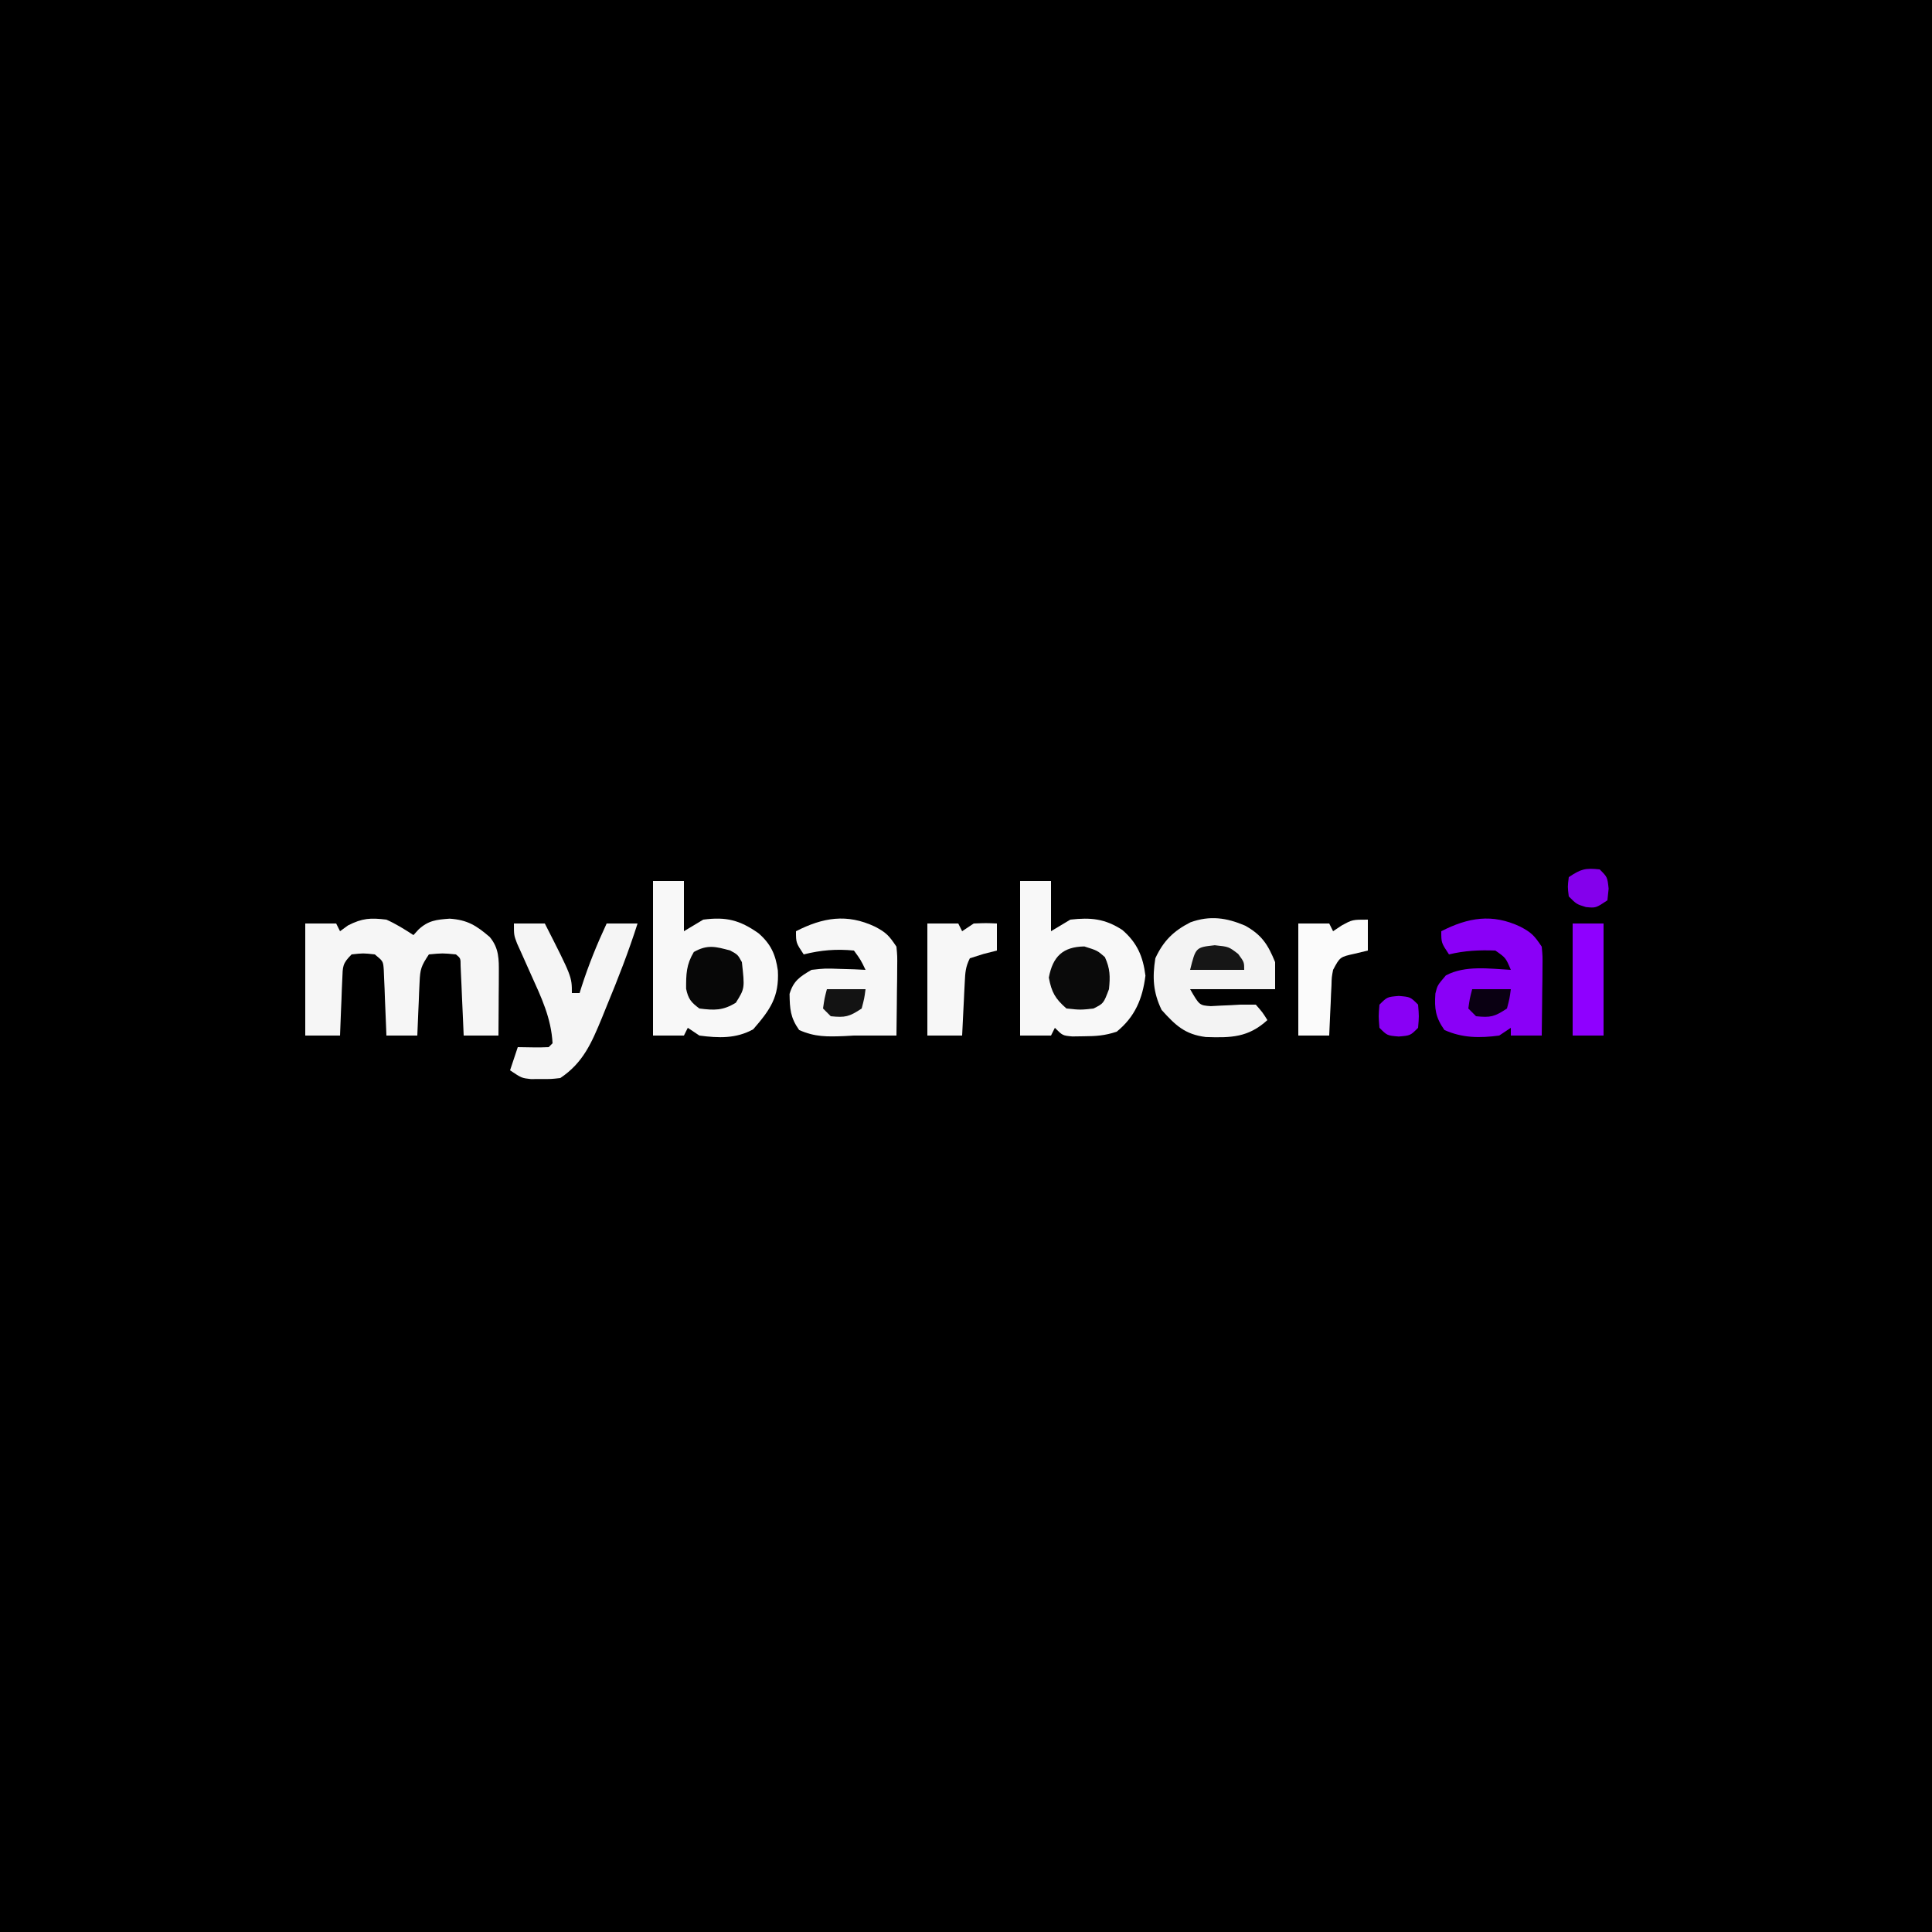 <?xml version="1.0" encoding="UTF-8"?>
<svg version="1.1" xmlns="http://www.w3.org/2000/svg" width="500" height="500">
<rect width="100%" height="100%" fill="#808080" stroke="none"/>
<path d="M0 0 C165 0 330 0 500 0 C500 165 500 330 500 500 C335 500 170 500 0 500 C0 335 0 170 0 0 Z " fill="#000000" transform="translate(0,0)"/>
<path d="M0 0 C2.64 0 5.28 0 8 0 C8 4.29 8 8.58 8 13 C9.65 12.01 11.3 11.02 13 10 C18.913 9.225 22.416 10.088 27.301 13.523 C30.496 16.3 31.718 19.016 32.309 23.172 C32.685 29.967 30.337 33.309 25.938 38.375 C21.497 40.832 16.975 40.662 12 40 C11.01 39.34 10.02 38.68 9 38 C8.67 38.66 8.34 39.32 8 40 C5.36 40 2.72 40 0 40 C0 26.8 0 13.6 0 0 Z " fill="#F8F8F8" transform="translate(169,228)"/>
<path d="M0 0 C2.64 0 5.28 0 8 0 C8 4.29 8 8.58 8 13 C9.65 12.01 11.3 11.02 13 10 C18.3 9.402 21.947 9.741 26.457 12.672 C30.293 15.973 31.818 19.541 32.438 24.5 C31.689 30.488 29.736 35.152 25 39 C21.917 40.028 19.669 40.166 16.438 40.188 C15.467 40.202 14.496 40.216 13.496 40.23 C11 40 11 40 9 38 C8.67 38.66 8.34 39.32 8 40 C5.36 40 2.72 40 0 40 C0 26.8 0 13.6 0 0 Z " fill="#F8F8F8" transform="translate(264,228)"/>
<path d="M0 0 C2.53 1.139 4.663 2.474 7 4 C7.433 3.526 7.866 3.051 8.312 2.562 C10.861 0.203 12.953 0.003 16.375 -0.25 C21.006 0.069 23.298 1.541 26.75 4.5 C29.171 7.405 29.12 10.282 29.098 13.887 C29.094 14.825 29.091 15.762 29.088 16.729 C29.075 18.193 29.075 18.193 29.062 19.688 C29.058 20.676 29.053 21.664 29.049 22.682 C29.037 25.121 29.019 27.561 29 30 C26.03 30 23.06 30 20 30 C19.939 28.568 19.879 27.136 19.816 25.66 C19.732 23.794 19.647 21.928 19.562 20.062 C19.523 19.117 19.484 18.171 19.443 17.197 C19.401 16.298 19.36 15.399 19.316 14.473 C19.261 13.224 19.261 13.224 19.205 11.949 C19.206 9.997 19.206 9.997 18 9 C14.542 8.667 14.542 8.667 11 9 C8.986 12.021 8.732 12.807 8.586 16.23 C8.547 17.033 8.509 17.835 8.469 18.662 C8.422 19.912 8.422 19.912 8.375 21.188 C8.336 22.032 8.298 22.877 8.258 23.748 C8.164 25.832 8.081 27.916 8 30 C5.36 30 2.72 30 0 30 C-0.02 29.435 -0.04 28.87 -0.06 28.288 C-0.155 25.733 -0.265 23.179 -0.375 20.625 C-0.406 19.736 -0.437 18.846 -0.469 17.93 C-0.507 17.079 -0.546 16.228 -0.586 15.352 C-0.633 14.173 -0.633 14.173 -0.681 12.971 C-0.84 10.77 -0.84 10.77 -3 9 C-6 8.667 -6 8.667 -9 9 C-11.397 11.397 -11.283 12.07 -11.414 15.352 C-11.472 16.628 -11.472 16.628 -11.531 17.93 C-11.578 19.264 -11.578 19.264 -11.625 20.625 C-11.683 21.971 -11.683 21.971 -11.742 23.344 C-11.837 25.562 -11.919 27.781 -12 30 C-14.97 30 -17.94 30 -21 30 C-21 20.43 -21 10.86 -21 1 C-18.36 1 -15.72 1 -13 1 C-12.67 1.66 -12.34 2.32 -12 3 C-11.319 2.505 -10.639 2.01 -9.938 1.5 C-6.241 -0.388 -4.115 -0.497 0 0 Z " fill="#F6F6F6" transform="translate(100,238)"/>
<path d="M0 0 C4.314 2.412 5.893 4.873 7.75 9.438 C7.75 11.748 7.75 14.057 7.75 16.438 C0.49 16.438 -6.77 16.438 -14.25 16.438 C-11.835 20.617 -11.835 20.617 -8.91 20.828 C-8.053 20.782 -7.196 20.735 -6.312 20.688 C-5.031 20.633 -5.031 20.633 -3.723 20.578 C-2.499 20.509 -2.499 20.509 -1.25 20.438 C0.07 20.438 1.39 20.438 2.75 20.438 C4.5 22.438 4.5 22.438 5.75 24.438 C0.828 28.938 -3.638 29.044 -10.184 28.82 C-15.642 28.139 -18.059 25.754 -21.625 21.812 C-23.831 17.231 -24.04 13.436 -23.25 8.438 C-21.17 3.944 -18.518 1.341 -14.168 -0.867 C-9.111 -2.701 -4.795 -2.055 0 0 Z " fill="#F3F3F3" transform="translate(322.25,239.562)"/>
<path d="M0 0 C2.914 1.536 3.638 2.301 5.562 5.188 C5.79 7.639 5.79 7.639 5.758 10.512 C5.751 11.54 5.745 12.568 5.738 13.627 C5.722 14.699 5.705 15.771 5.688 16.875 C5.678 17.958 5.669 19.042 5.66 20.158 C5.637 22.835 5.604 25.511 5.562 28.188 C1.896 28.188 -1.771 28.188 -5.438 28.188 C-6.27 28.234 -7.103 28.28 -7.961 28.328 C-12.342 28.496 -15.586 28.572 -19.625 26.75 C-21.914 23.514 -22.035 21.292 -22.102 17.406 C-21.086 14.012 -19.446 12.976 -16.438 11.188 C-12.887 10.797 -12.887 10.797 -9.125 10.938 C-7.871 10.974 -6.616 11.01 -5.324 11.047 C-3.895 11.116 -3.895 11.116 -2.438 11.188 C-3.664 8.636 -3.664 8.636 -5.438 6.188 C-10.016 5.744 -13.965 6.069 -18.438 7.188 C-20.438 4.188 -20.438 4.188 -20.438 1.188 C-13.475 -2.368 -7.275 -3.427 0 0 Z " fill="#F7F7F7" transform="translate(226.438,239.812)"/>
<path d="M0 0 C2.914 1.536 3.638 2.301 5.562 5.188 C5.79 7.639 5.79 7.639 5.758 10.512 C5.751 11.54 5.745 12.568 5.738 13.627 C5.722 14.699 5.705 15.771 5.688 16.875 C5.678 17.958 5.669 19.042 5.66 20.158 C5.637 22.835 5.604 25.511 5.562 28.188 C2.922 28.188 0.282 28.188 -2.438 28.188 C-2.438 27.527 -2.438 26.867 -2.438 26.188 C-3.428 26.848 -4.418 27.508 -5.438 28.188 C-10.461 28.856 -14.981 28.845 -19.625 26.75 C-21.926 23.497 -22.233 21.253 -21.961 17.316 C-21.438 15.188 -21.438 15.188 -19.25 12.625 C-14.239 9.944 -7.924 10.894 -2.438 11.188 C-3.746 8.066 -3.746 8.066 -6.438 6.188 C-10.605 6.03 -14.382 6.204 -18.438 7.188 C-20.438 4.188 -20.438 4.188 -20.438 1.188 C-13.475 -2.368 -7.275 -3.427 0 0 Z " fill="#8A00F7" transform="translate(393.438,239.812)"/>
<path d="M0 0 C2.64 0 5.28 0 8 0 C15 13.759 15 13.759 15 18 C15.66 18 16.32 18 17 18 C17.17 17.455 17.34 16.909 17.516 16.348 C19.325 10.716 21.503 5.361 24 0 C26.64 0 29.28 0 32 0 C29.692 7.235 26.969 14.236 24.062 21.25 C23.633 22.312 23.203 23.374 22.76 24.469 C20.108 30.874 17.929 36.047 12 40 C9.625 40.266 9.625 40.266 7 40.25 C6.134 40.255 5.268 40.26 4.375 40.266 C2 40 2 40 -1 38 C-0.01 35.03 -0.01 35.03 1 32 C2.949 32.031 2.949 32.031 4.938 32.062 C6.292 32.084 7.648 32.071 9 32 C9.33 31.67 9.66 31.34 10 31 C9.656 24.481 7.103 19.136 4.438 13.25 C3.598 11.382 2.763 9.513 1.934 7.641 C1.563 6.821 1.192 6.002 0.81 5.157 C0 3 0 3 0 0 Z " fill="#F5F5F5" transform="translate(133,239)"/>
<path d="M0 0 C2.64 0 5.28 0 8 0 C8.33 0.66 8.66 1.32 9 2 C9.99 1.34 10.98 0.68 12 0 C15.188 -0.125 15.188 -0.125 18 0 C18 2.31 18 4.62 18 7 C16.866 7.289 15.731 7.577 14.562 7.875 C13.387 8.246 12.211 8.617 11 9 C9.882 11.236 9.806 12.649 9.684 15.133 C9.642 15.938 9.6 16.744 9.557 17.574 C9.498 18.837 9.498 18.837 9.438 20.125 C9.394 20.974 9.351 21.824 9.307 22.699 C9.2 24.799 9.1 26.9 9 29 C6.03 29 3.06 29 0 29 C0 19.43 0 9.86 0 0 Z " fill="#F7F7F7" transform="translate(240,239)"/>
<path d="M0 0 C0 2.64 0 5.28 0 8 C-1.114 8.268 -2.228 8.536 -3.375 8.812 C-7.218 9.658 -7.218 9.658 -9 13 C-9.363 14.927 -9.363 14.927 -9.414 17.012 C-9.472 18.148 -9.472 18.148 -9.531 19.307 C-9.578 20.485 -9.578 20.485 -9.625 21.688 C-9.683 22.883 -9.683 22.883 -9.742 24.104 C-9.836 26.069 -9.919 28.034 -10 30 C-12.64 30 -15.28 30 -18 30 C-18 20.43 -18 10.86 -18 1 C-15.36 1 -12.72 1 -10 1 C-9.67 1.66 -9.34 2.32 -9 3 C-8.258 2.505 -7.515 2.01 -6.75 1.5 C-4 0 -4 0 0 0 Z " fill="#FBFBFB" transform="translate(354,238)"/>
<path d="M0 0 C2.64 0 5.28 0 8 0 C8 9.57 8 19.14 8 29 C5.36 29 2.72 29 0 29 C0 19.43 0 9.86 0 0 Z " fill="#8F00FF" transform="translate(407,239)"/>
<path d="M0 0 C3.375 1.062 3.375 1.062 5.312 2.75 C6.686 5.74 6.715 7.801 6.375 11.062 C4.975 14.762 4.975 14.762 2.375 16.062 C-1 16.438 -1 16.438 -4.625 16.062 C-7.549 13.514 -8.474 11.867 -9.188 8.062 C-8.164 2.603 -5.564 0.096 0 0 Z " fill="#0A0A0A" transform="translate(280.625,244.938)"/>
<path d="M0 0 C1.938 1.062 1.938 1.062 3 3 C3.755 9.792 3.755 9.792 1.438 13.5 C-1.91 15.56 -4.14 15.491 -8 15 C-10.143 13.413 -10.896 12.509 -11.434 9.879 C-11.44 6.092 -11.407 3.683 -9.438 0.375 C-5.928 -1.605 -3.817 -1.041 0 0 Z " fill="#070707" transform="translate(189,246)"/>
<path d="M0 0 C3 0.25 3 0.25 5 2.25 C5.25 5.25 5.25 5.25 5 8.25 C3 10.25 3 10.25 0 10.5 C-3 10.25 -3 10.25 -5 8.25 C-5.25 5.25 -5.25 5.25 -5 2.25 C-3 0.25 -3 0.25 0 0 Z " fill="#8900F5" transform="translate(362,257.75)"/>
<path d="M0 0 C2 2 2 2 2.312 5 C2.158 6.485 2.158 6.485 2 8 C-1 10 -1 10 -3.562 9.75 C-6 9 -6 9 -8 7 C-8.312 4.5 -8.312 4.5 -8 2 C-4.776 -0.149 -3.733 -0.383 0 0 Z " fill="#8400EC" transform="translate(414,225)"/>
<path d="M0 0 C3.625 0.375 3.625 0.375 6.062 2.25 C7.625 4.375 7.625 4.375 7.625 6.375 C3.005 6.375 -1.615 6.375 -6.375 6.375 C-4.918 0.546 -4.918 0.546 0 0 Z " fill="#161616" transform="translate(314.375,244.625)"/>
<path d="M0 0 C3.3 0 6.6 0 10 0 C9.688 2.375 9.688 2.375 9 5 C5.776 7.149 4.733 7.383 1 7 C0.34 6.34 -0.32 5.68 -1 5 C-0.625 2.375 -0.625 2.375 0 0 Z " fill="#0A0012" transform="translate(381,256)"/>
<path d="M0 0 C3.3 0 6.6 0 10 0 C9.688 2.375 9.688 2.375 9 5 C5.776 7.149 4.733 7.383 1 7 C0.34 6.34 -0.32 5.68 -1 5 C-0.625 2.375 -0.625 2.375 0 0 Z " fill="#131313" transform="translate(214,256)"/>
</svg>
